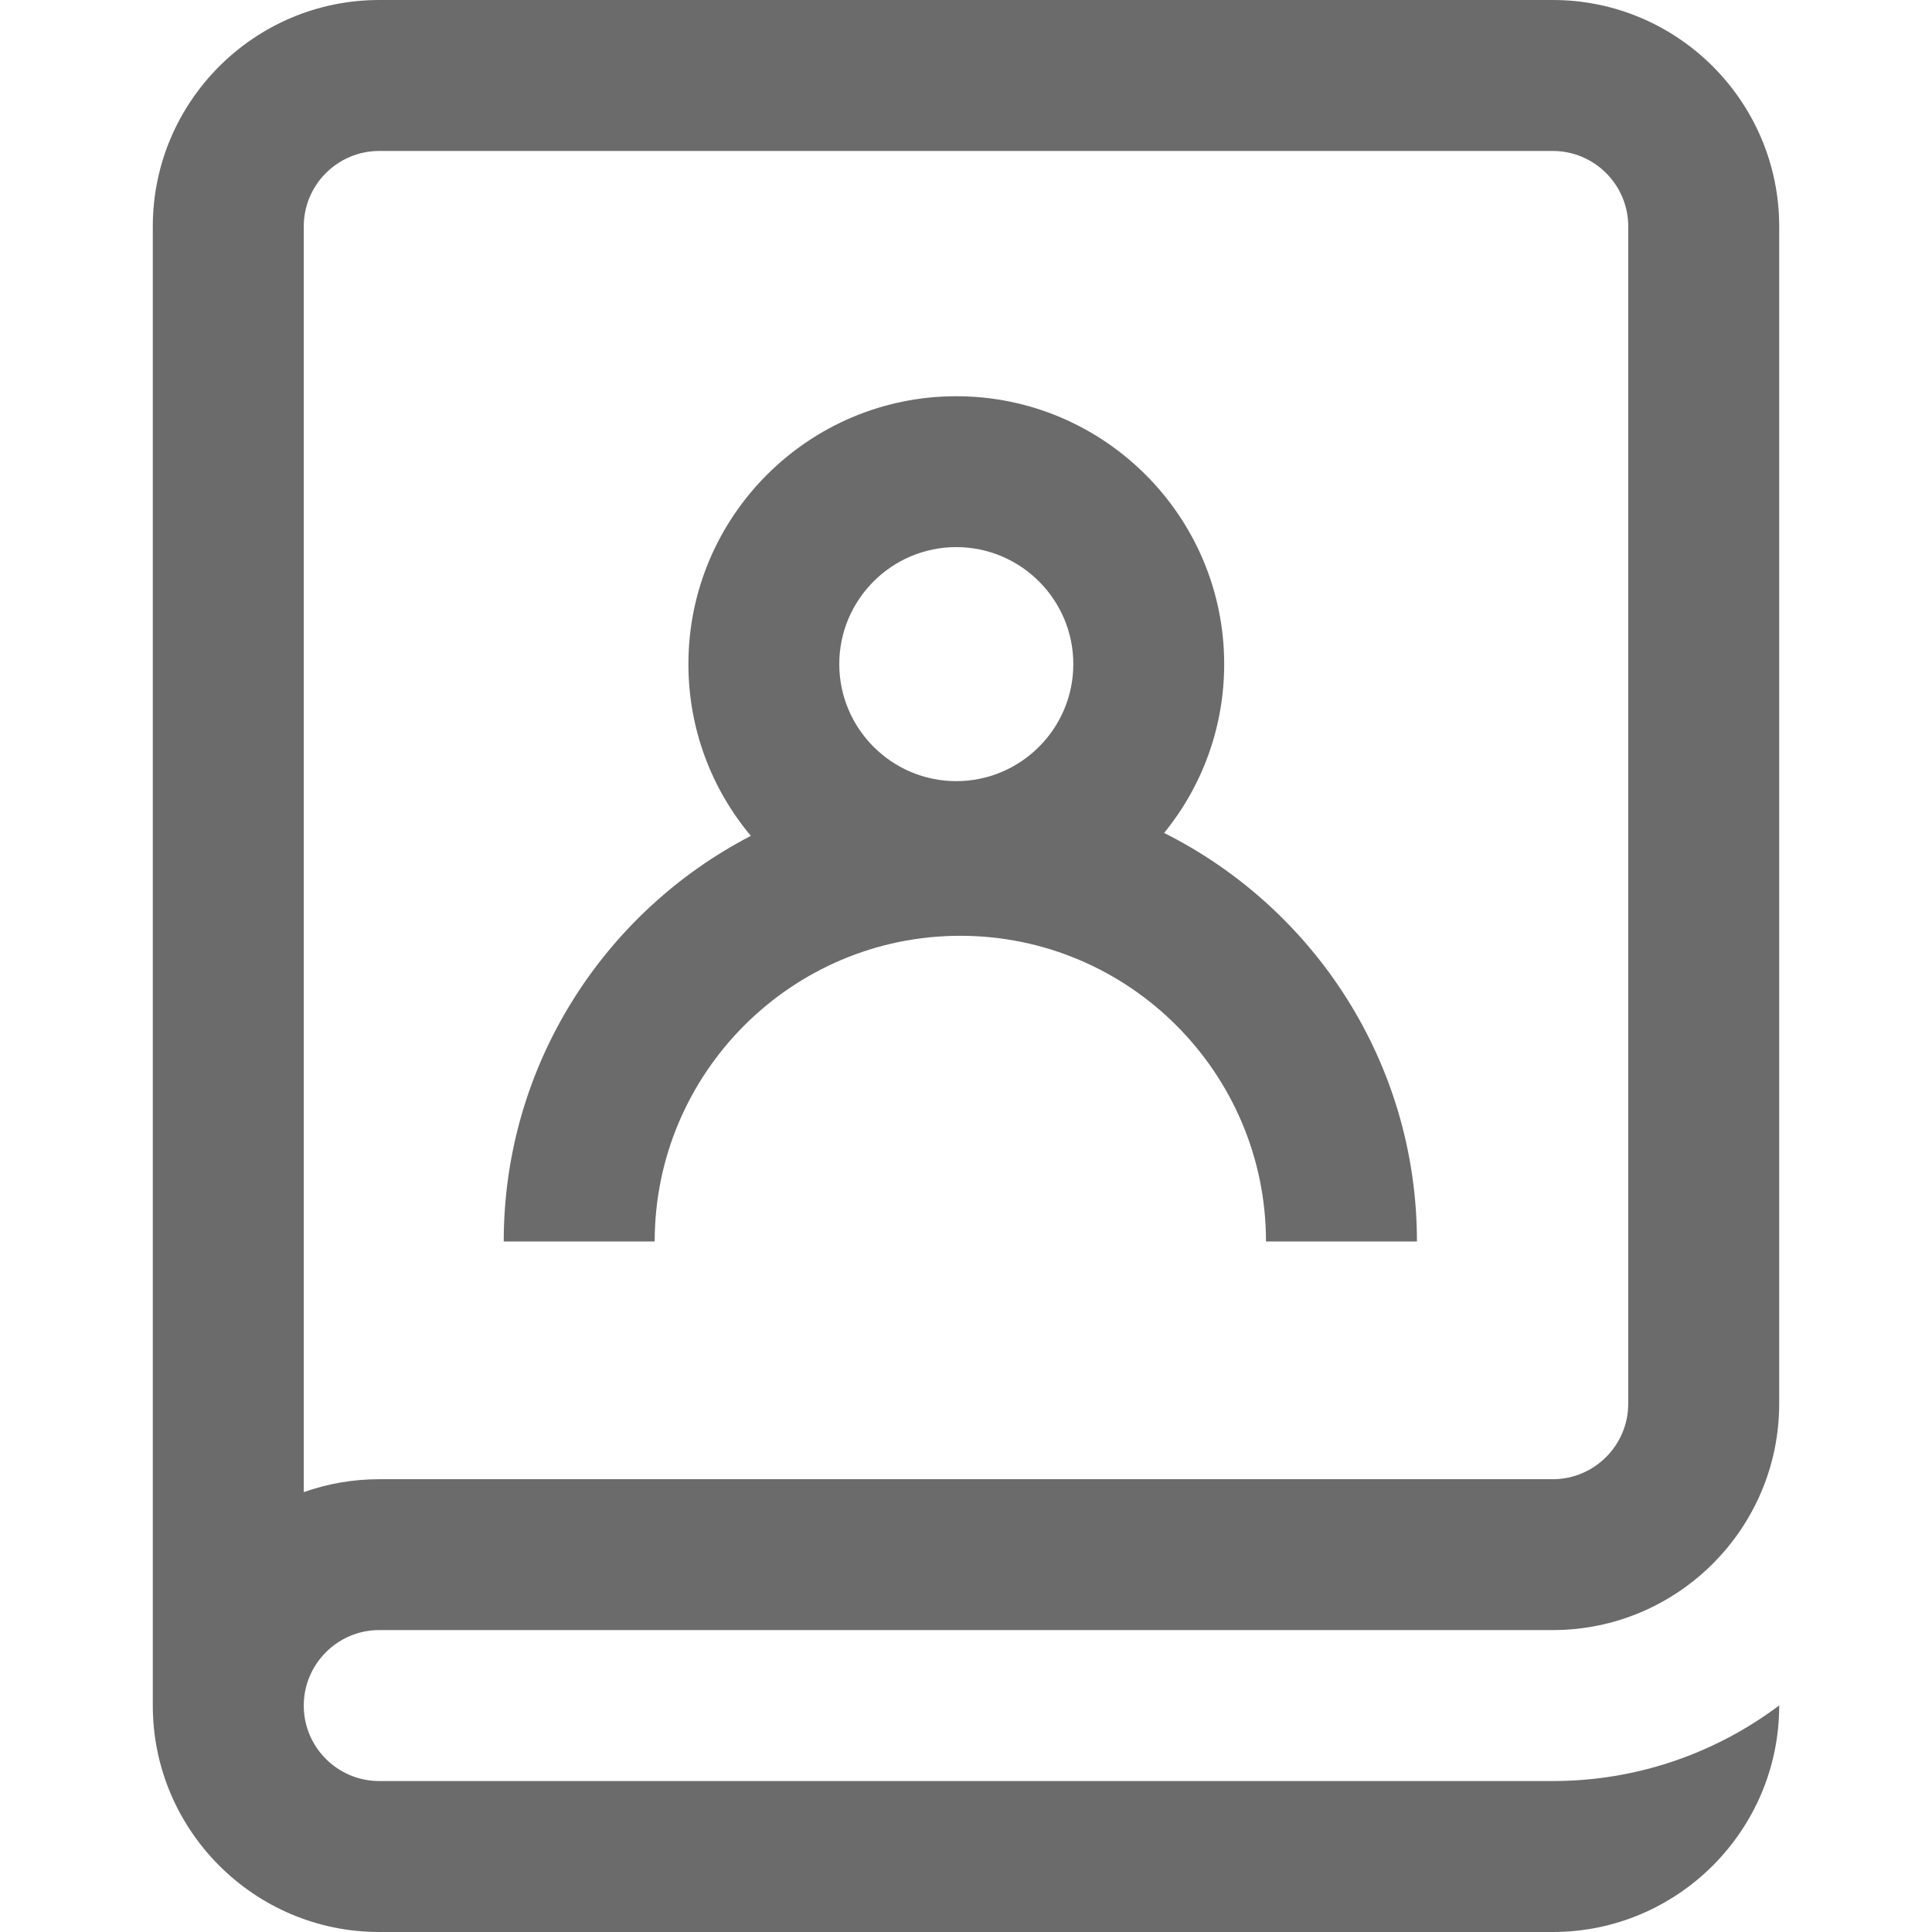 <svg width="22" height="22" viewBox="0 0 22 22" fill="none" xmlns="http://www.w3.org/2000/svg">
<path d="M4.318 18.562H17.682C19.103 18.562 20.26 17.406 20.26 15.984V2.578C20.26 1.157 19.103 0 17.682 0H4.318C2.897 0 1.74 1.157 1.74 2.578V19.422C1.74 20.843 2.897 22 4.318 22H16.822H17.682C19.103 22 20.26 20.843 20.26 19.422V19.42C19.541 19.96 18.648 20.281 17.682 20.281H16.822H4.318C3.845 20.281 3.459 19.896 3.459 19.422C3.459 18.948 3.845 18.562 4.318 18.562ZM3.459 2.578C3.459 2.104 3.845 1.719 4.318 1.719H17.682C18.155 1.719 18.541 2.104 18.541 2.578V15.984C18.541 16.458 18.155 16.844 17.682 16.844H4.318C4.017 16.844 3.728 16.896 3.459 16.991V2.578ZM10.935 10.656C12.855 10.656 14.416 12.218 14.416 14.137H16.135C16.135 12.103 14.961 10.339 13.256 9.485C13.684 8.96 13.94 8.291 13.94 7.562C13.94 5.88 12.572 4.512 10.889 4.512C9.207 4.512 7.839 5.88 7.839 7.562C7.839 8.306 8.106 8.988 8.55 9.518C6.88 10.384 5.736 12.129 5.736 14.137H7.455C7.455 12.218 9.016 10.656 10.935 10.656ZM10.889 6.23C11.624 6.23 12.222 6.828 12.222 7.562C12.222 8.297 11.624 8.895 10.889 8.895C10.155 8.895 9.557 8.297 9.557 7.562C9.557 6.828 10.155 6.23 10.889 6.23Z" fill="#6B6B6B"/>
</svg>
